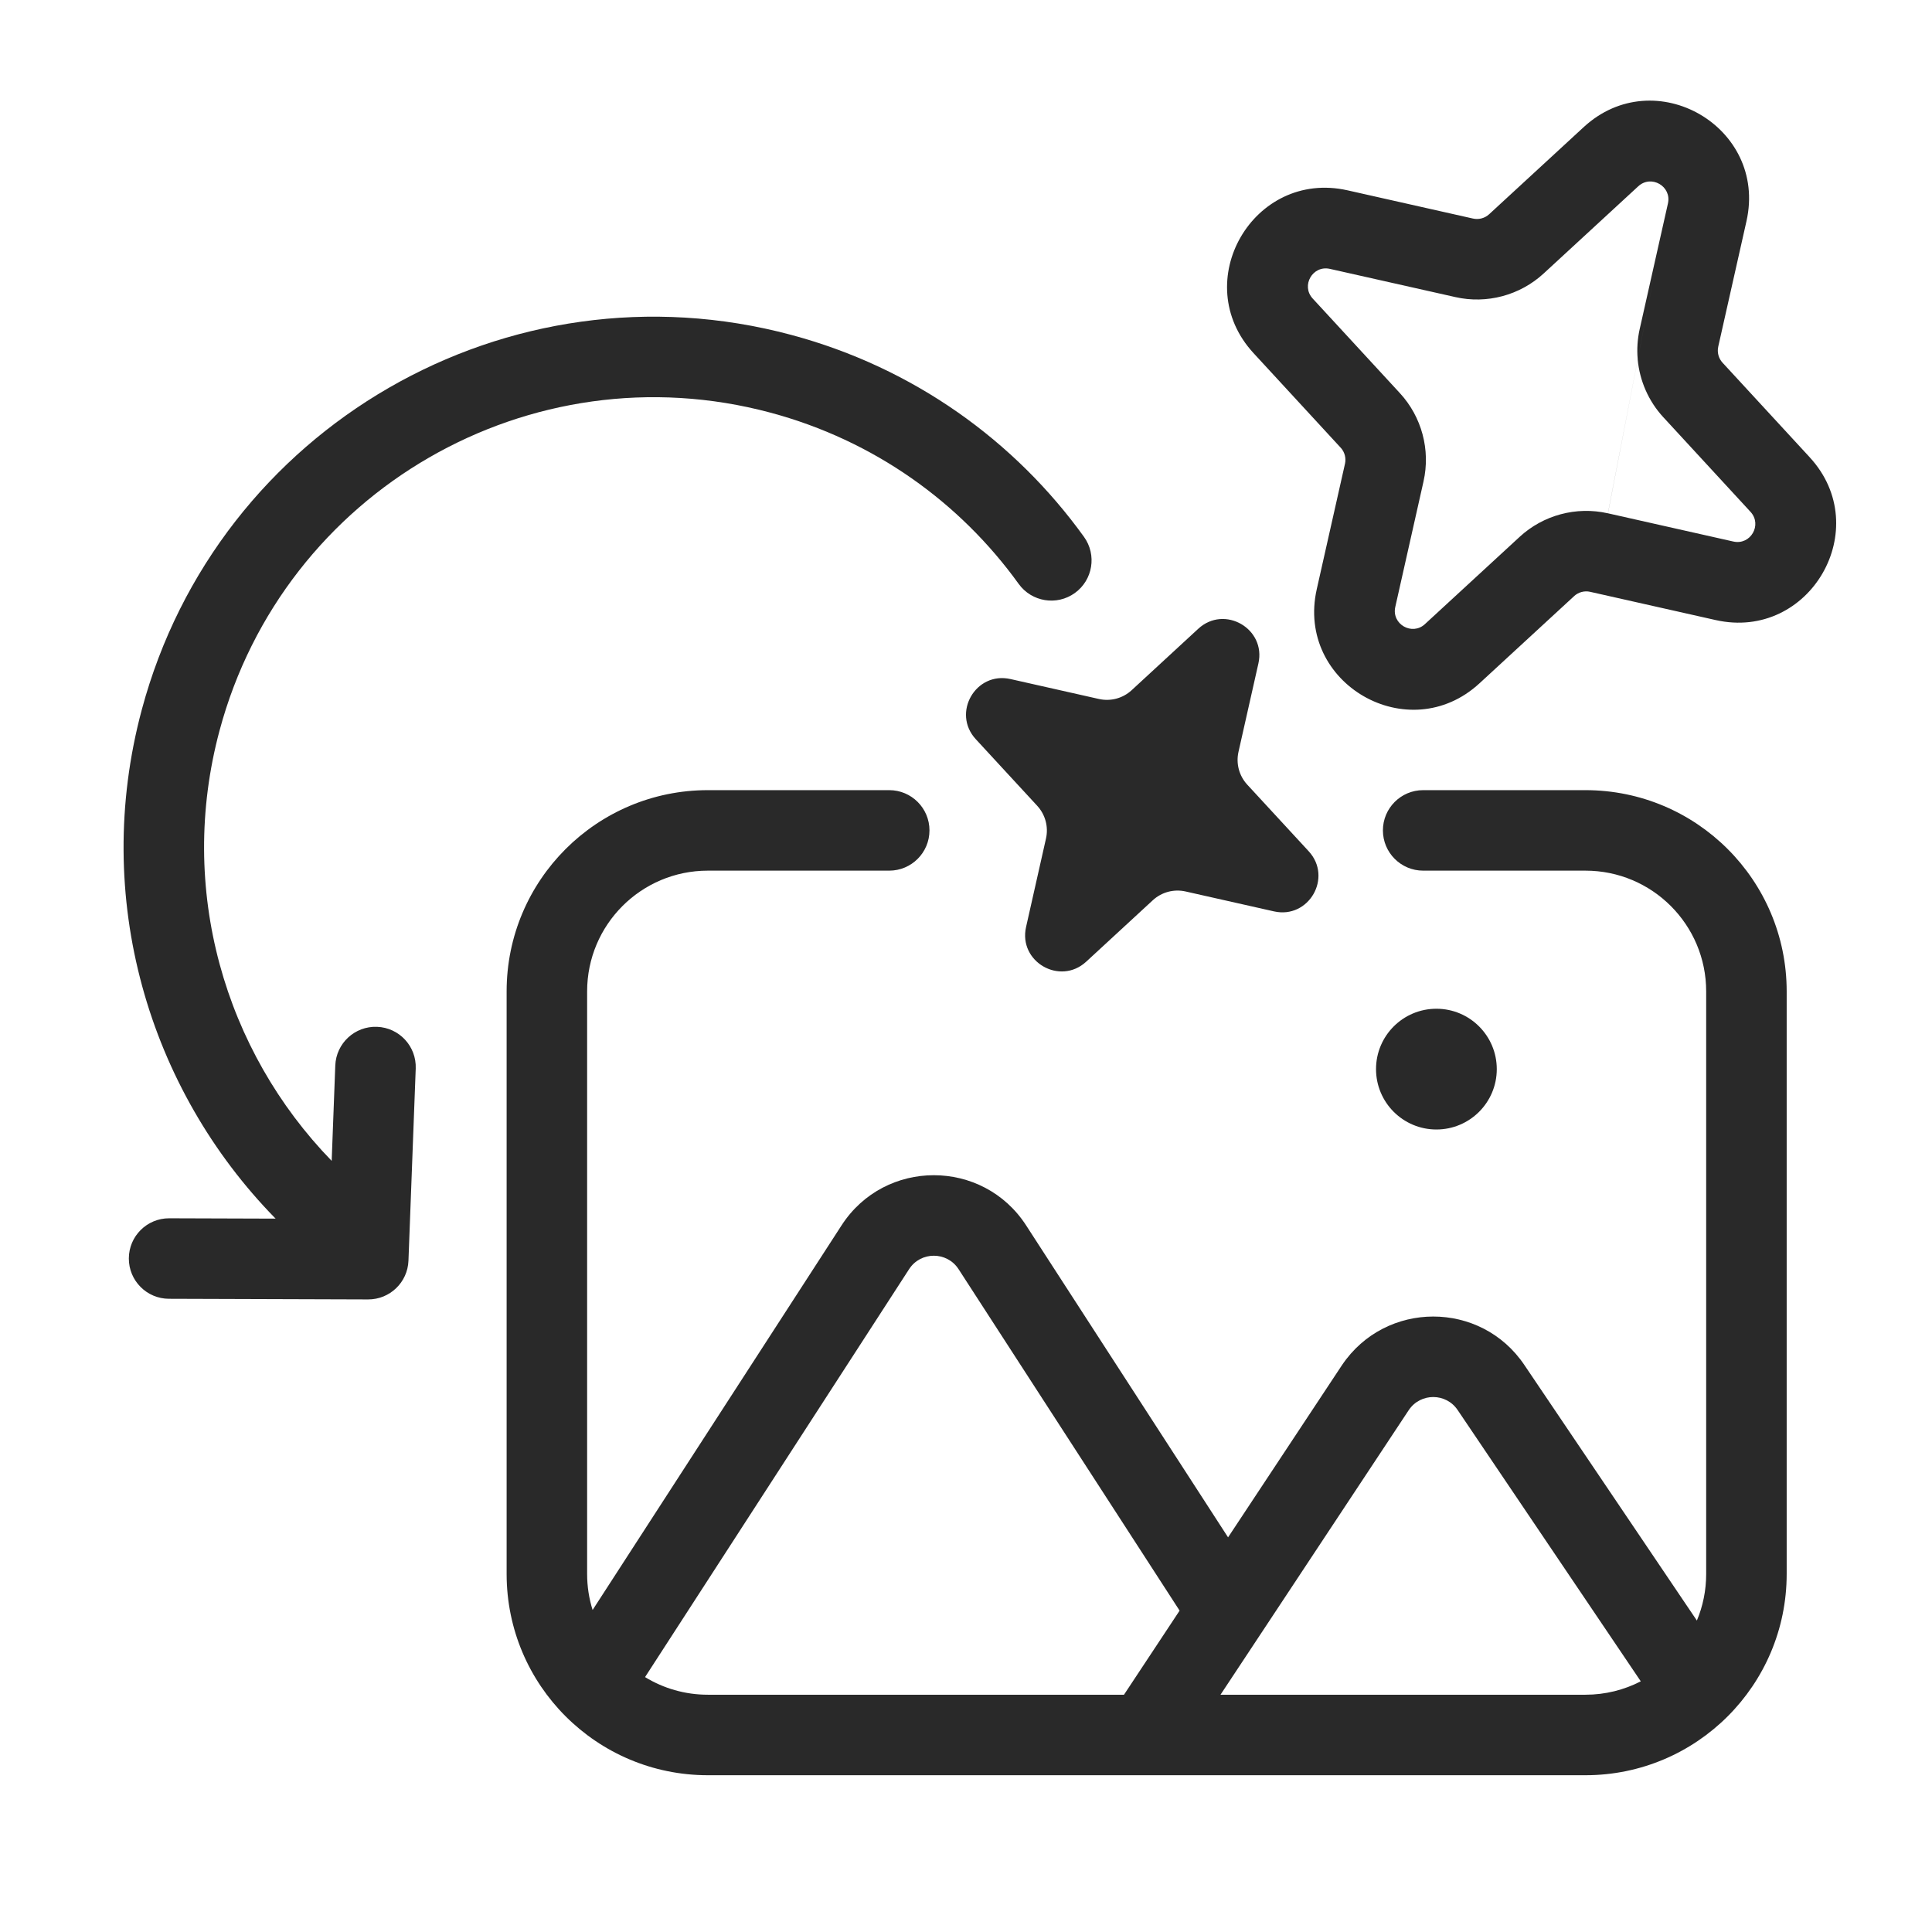 <svg width="96" height="96" viewBox="0 0 96 96" xmlns="http://www.w3.org/2000/svg">
  <defs>
<clipPath id="clip0_5570_89365">
<rect width="96" height="96" fill="white"/>
</clipPath>
</defs>
<g clip-path="url(#clip0_5570_89365)">
<path fill-rule="evenodd" d="M84.779 49.262C84.779 45.948 82.093 43.262 78.779 43.262H70.716C69.612 43.262 68.716 42.366 68.716 41.262C68.716 40.157 69.612 39.262 70.716 39.262H78.779C84.302 39.262 88.779 43.739 88.779 49.262V78.21C88.779 83.733 84.302 88.21 78.779 88.21H35.174C29.651 88.21 25.174 83.733 25.174 78.21V49.262C25.174 43.739 29.651 39.262 35.174 39.262H44.185C45.29 39.262 46.185 40.157 46.185 41.262C46.185 42.366 45.29 43.262 44.185 43.262H35.174C31.86 43.262 29.174 45.948 29.174 49.262V78.21C29.174 78.833 29.269 79.434 29.446 79.999L41.815 60.89C43.965 57.564 48.837 57.564 50.988 60.89L61.022 76.39L66.672 67.848L66.681 67.835C68.845 64.616 73.588 64.609 75.751 67.835L75.753 67.838L84.317 80.524C84.615 79.812 84.779 79.03 84.779 78.21V49.262ZM45.173 63.063L32.052 83.334C32.962 83.89 34.031 84.21 35.174 84.21H55.85L58.614 80.031L47.63 63.063L47.629 63.062C47.054 62.174 45.748 62.174 45.174 63.062L45.173 63.063ZM81.529 83.544C80.706 83.969 79.77 84.21 78.779 84.21H60.646L70.004 70.062C70.588 69.199 71.856 69.207 72.429 70.064L72.434 70.07L72.434 70.07L81.529 83.544ZM68.374 53.124C68.374 54.781 69.717 56.124 71.374 56.124C73.031 56.124 74.374 54.781 74.374 53.124C74.374 51.467 73.031 50.124 71.374 50.124C69.717 50.124 68.374 51.467 68.374 53.124Z" fill="#292929"/>
<path fill-rule="evenodd" d="M38.278 20.503C26.356 17.309 14.102 24.384 10.908 36.305C8.795 44.19 11.174 52.223 16.481 57.683L16.66 52.945C16.702 51.841 17.63 50.98 18.734 51.022C19.838 51.063 20.699 51.992 20.657 53.096L20.296 62.643C20.256 63.72 19.369 64.571 18.291 64.568L8.395 64.536C7.291 64.533 6.398 63.635 6.402 62.53C6.405 61.425 7.303 60.533 8.408 60.536L13.694 60.553C7.385 54.118 4.542 44.609 7.044 35.27C10.81 21.214 25.257 12.873 39.313 16.64C45.411 18.273 50.438 21.922 53.862 26.675C54.508 27.571 54.305 28.821 53.409 29.466C52.513 30.112 51.263 29.909 50.617 29.013C47.712 24.981 43.453 21.89 38.278 20.503Z" fill="#292929"/>
<path fill-rule="evenodd" d="M86.782 10.986C87.833 6.306 82.222 3.063 78.693 6.316L78.693 6.316L73.994 10.646L73.994 10.646C73.779 10.844 73.479 10.924 73.196 10.86L73.193 10.86L66.958 9.457L66.957 9.457C62.277 8.406 59.034 14.017 62.287 17.546L62.287 17.546L66.617 22.245L66.618 22.245C66.816 22.46 66.895 22.76 66.832 23.043L66.831 23.046L65.428 29.281L65.428 29.281C64.377 33.962 69.988 37.205 73.517 33.952L78.216 29.622L78.216 29.621C78.431 29.423 78.731 29.343 79.014 29.407L79.017 29.408L85.252 30.811L85.253 30.811C89.933 31.862 93.176 26.251 89.923 22.722L89.923 22.721L85.593 18.023L85.592 18.022C85.395 17.808 85.315 17.508 85.379 17.225L85.379 17.222L86.782 10.987L86.782 10.986ZM81.404 9.257C82.046 8.665 83.071 9.252 82.879 10.109L82.879 10.11L81.478 16.341L81.477 16.343C81.363 16.846 81.332 17.358 81.377 17.86L79.895 25.506C78.328 25.152 76.685 25.592 75.505 26.68L75.505 26.681L70.806 31.01L70.806 31.011C70.164 31.603 69.139 31.015 69.331 30.158L69.331 30.158L69.331 30.158L70.733 23.926L70.733 23.924C71.087 22.357 70.647 20.714 69.559 19.534L69.558 19.533L65.228 14.835L65.228 14.835C64.636 14.193 65.224 13.168 66.08 13.36L66.081 13.36L66.081 13.36L72.312 14.761L72.314 14.762C73.881 15.116 75.525 14.676 76.705 13.588L76.706 13.587L81.404 9.257L81.404 9.257ZM81.377 17.865C81.377 17.863 81.377 17.861 81.377 17.86L82.859 10.214L81.377 17.865ZM81.377 17.865C81.474 18.922 81.914 19.934 82.651 20.734L82.652 20.734L86.982 25.433L86.982 25.433C87.574 26.075 86.987 27.1 86.13 26.908L86.129 26.908L86.129 26.908L79.898 25.506L81.377 17.865ZM63.303 45.286L58.908 44.296C58.326 44.166 57.722 44.329 57.285 44.73L53.974 47.784C52.669 48.988 50.594 47.788 50.985 46.06L51.975 41.665C52.105 41.083 51.942 40.479 51.541 40.042L48.487 36.731C47.283 35.426 48.483 33.351 50.211 33.742L54.606 34.732C55.188 34.862 55.792 34.699 56.229 34.298L59.54 31.244C60.845 30.04 62.92 31.24 62.529 32.968L61.539 37.363C61.409 37.945 61.572 38.549 61.973 38.986L65.027 42.297C66.231 43.602 65.031 45.677 63.303 45.286Z" fill="#292929"/>
</g>

</svg>
